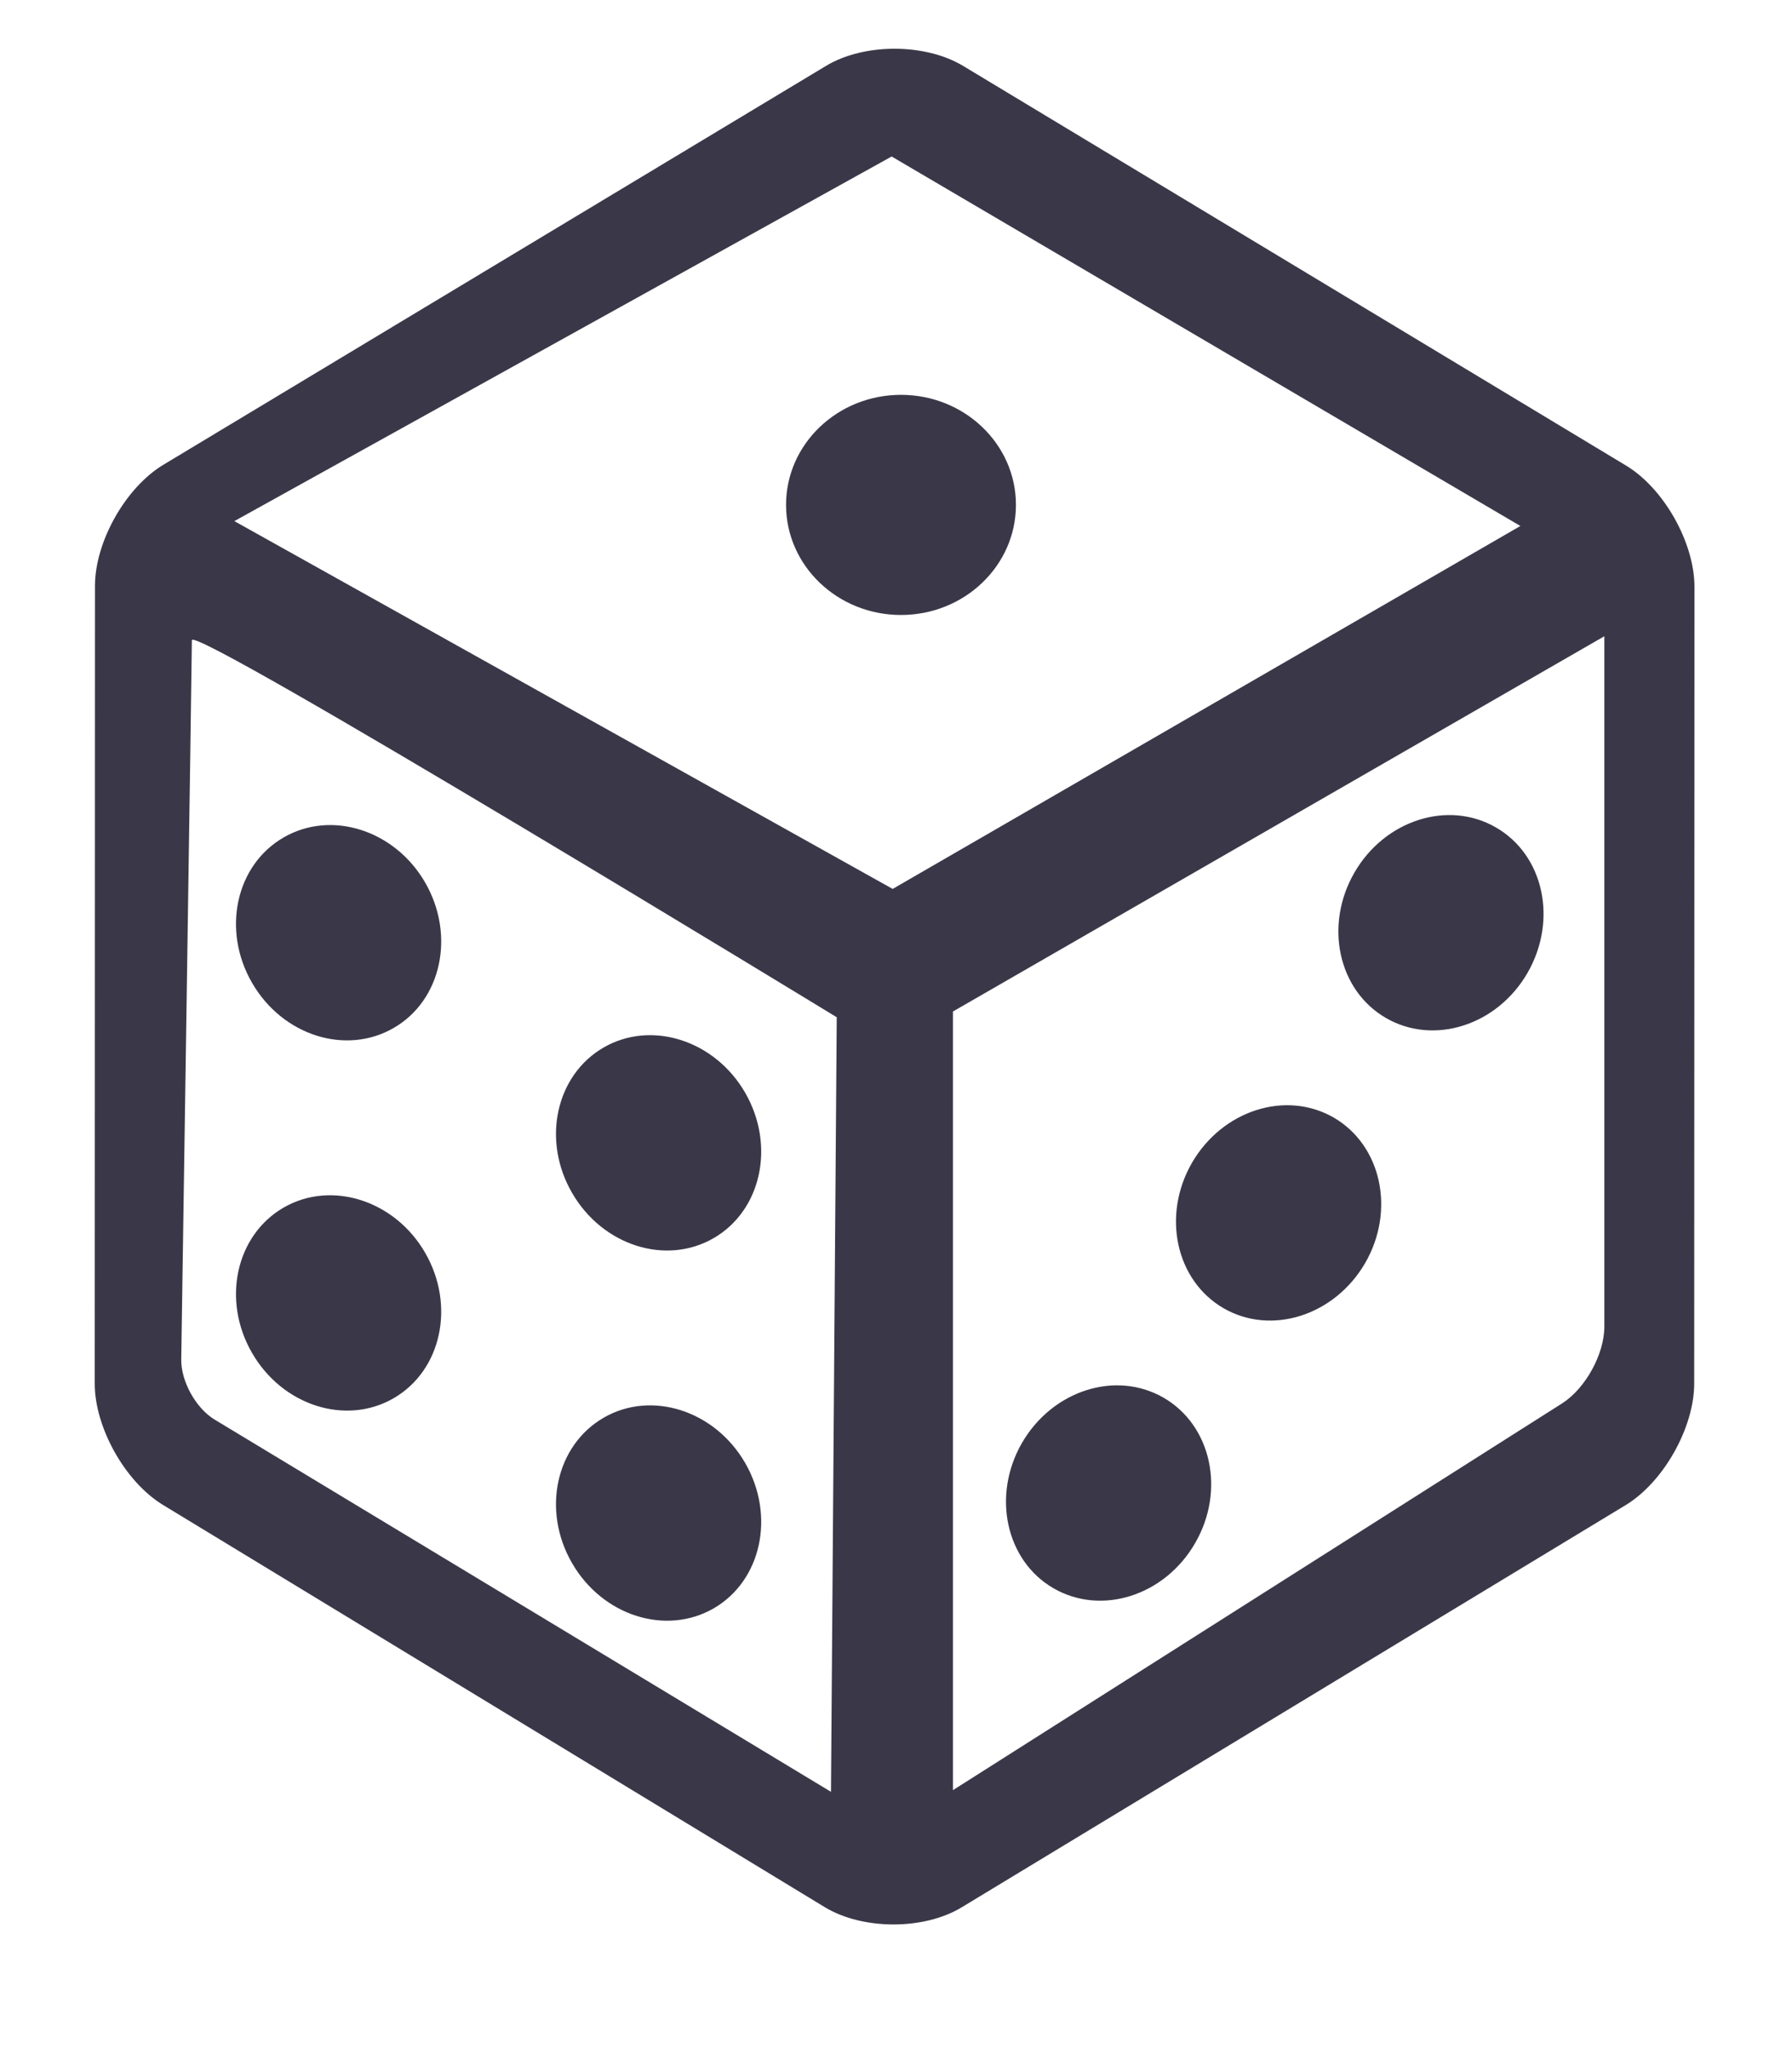 <svg width="14" height="16" viewBox="0 0 14 16" fill="none" xmlns="http://www.w3.org/2000/svg">
    <g id="Group">
    <path id="Vector" fill-rule="evenodd" clip-rule="evenodd" d="M0.742 4.575C0.742 4.23 0.981 3.806 1.278 3.628L6.454 0.514C6.75 0.336 7.228 0.336 7.525 0.515L12.703 3.635C12.999 3.813 13.238 4.237 13.238 4.583L13.236 10.802C13.236 11.148 12.996 11.573 12.701 11.752L7.513 14.893C7.218 15.072 6.74 15.071 6.444 14.892L1.275 11.752C0.979 11.573 0.74 11.148 0.74 10.803L0.742 4.575ZM1.831 4.069L6.974 6.941L11.878 4.107L6.966 1.222L1.831 4.069ZM1.499 4.999C1.499 5.126 1.416 10.613 1.416 10.613C1.413 10.785 1.53 10.997 1.679 11.086L6.492 13.991L6.537 7.943C6.537 7.943 1.499 4.871 1.499 4.999ZM7.445 13.978L12.204 10.958C12.386 10.842 12.534 10.574 12.534 10.358V4.968L7.445 7.898V13.978Z" fill="#3A3848"/>
    <path id="Vector_2" fill-rule="evenodd" clip-rule="evenodd" d="M3.075 8.027C2.701 8.243 2.206 8.085 1.969 7.674C1.731 7.263 1.842 6.754 2.216 6.539C2.589 6.323 3.085 6.481 3.322 6.892C3.559 7.303 3.449 7.812 3.075 8.027ZM5.575 9.668C5.201 9.884 4.706 9.725 4.469 9.314C4.231 8.903 4.342 8.395 4.716 8.179C5.089 7.964 5.585 8.122 5.822 8.533C6.059 8.944 5.949 9.452 5.575 9.668ZM3.075 10.918C2.701 11.134 2.206 10.975 1.969 10.564C1.731 10.153 1.842 9.645 2.216 9.429C2.589 9.214 3.085 9.372 3.322 9.783C3.559 10.194 3.449 10.702 3.075 10.918ZM5.575 12.559C5.201 12.774 4.706 12.616 4.469 12.205C4.231 11.794 4.342 11.286 4.716 11.07C5.089 10.854 5.585 11.013 5.822 11.424C6.059 11.835 5.949 12.343 5.575 12.559ZM11.687 6.461C11.314 6.245 10.818 6.403 10.581 6.814C10.344 7.225 10.454 7.733 10.828 7.949C11.202 8.165 11.697 8.007 11.934 7.596C12.171 7.184 12.061 6.676 11.687 6.461ZM10.419 8.726C10.045 8.511 9.55 8.669 9.312 9.08C9.075 9.491 9.186 9.999 9.559 10.215C9.933 10.431 10.428 10.272 10.666 9.861C10.903 9.45 10.792 8.942 10.419 8.726ZM9.091 10.914C8.717 10.698 8.222 10.856 7.984 11.267C7.747 11.678 7.858 12.187 8.231 12.402C8.605 12.618 9.1 12.46 9.337 12.049C9.575 11.638 9.464 11.13 9.091 10.914ZM7.039 3.083C6.543 3.083 6.141 3.468 6.141 3.942C6.141 4.417 6.543 4.802 7.039 4.802C7.535 4.802 7.937 4.417 7.937 3.942C7.937 3.468 7.535 3.083 7.039 3.083Z" fill="#3A3848"/>
    </g>
    </svg>
    